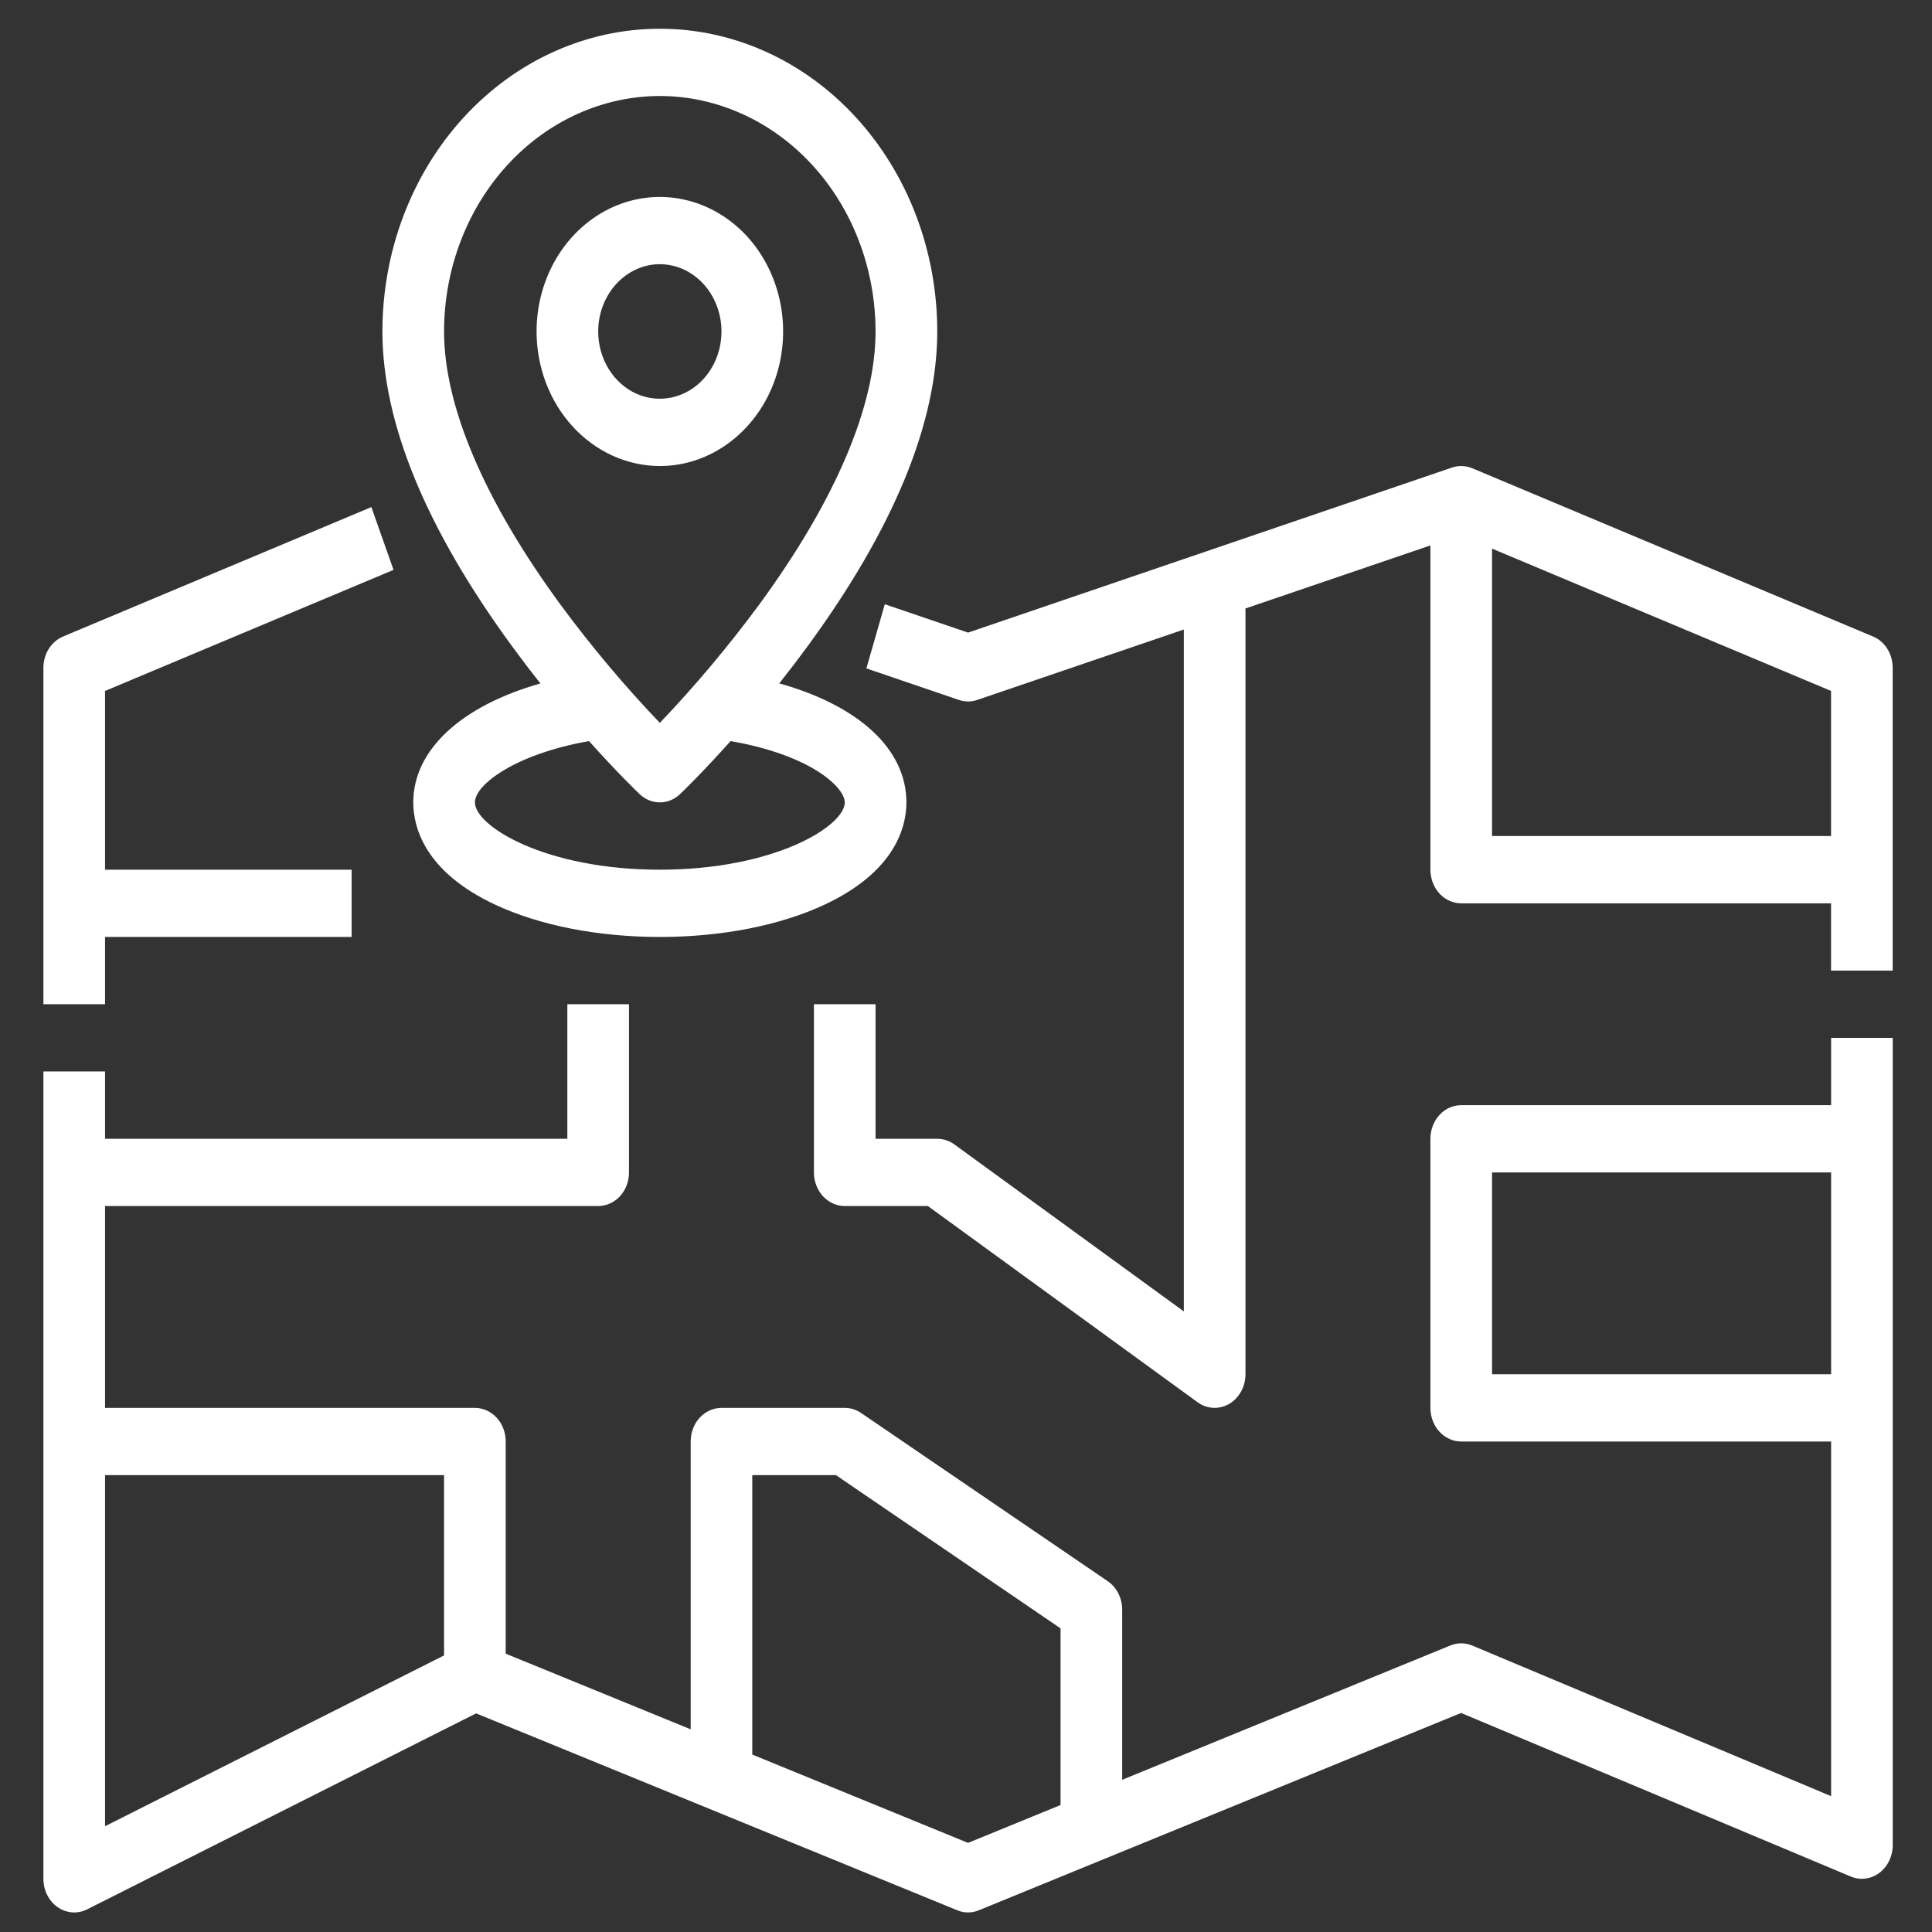 <svg width="32" height="32" viewBox="0 0 32 32" fill="none" xmlns="http://www.w3.org/2000/svg">
<rect x="0" y="0" width="32" height="32" fill="#333333" stroke="none"/>
<path d="M1.74 15.519H5.824V14.405H1.74V11.444L6.518 9.439L6.151 8.399L1.046 10.542C0.95 10.582 0.867 10.653 0.808 10.746C0.75 10.839 0.719 10.949 0.719 11.062V16.633H1.74V15.519ZM30.329 18.305H24.202C24.067 18.305 23.937 18.363 23.841 18.468C23.746 18.572 23.692 18.714 23.692 18.862V23.319C23.692 23.467 23.746 23.608 23.841 23.713C23.937 23.817 24.067 23.876 24.202 23.876H30.329V29.75L24.386 27.256C24.269 27.207 24.14 27.206 24.023 27.254L18.587 29.479V26.662C18.587 26.567 18.565 26.474 18.523 26.392C18.481 26.309 18.42 26.239 18.347 26.189L14.263 23.404C14.181 23.348 14.088 23.319 13.992 23.319H11.95C11.815 23.319 11.685 23.378 11.589 23.482C11.493 23.587 11.44 23.728 11.44 23.876V28.643L8.376 27.39V23.876C8.376 23.728 8.323 23.587 8.227 23.482C8.131 23.378 8.001 23.319 7.866 23.319H1.74V19.976H9.908C10.043 19.976 10.173 19.917 10.269 19.813C10.365 19.708 10.418 19.567 10.418 19.419V16.633H9.397V18.862H1.74V17.747H0.719V31.119C0.719 31.212 0.74 31.304 0.781 31.386C0.822 31.468 0.882 31.538 0.954 31.588C1.026 31.639 1.109 31.668 1.194 31.675C1.28 31.681 1.365 31.664 1.443 31.625L7.886 28.379L15.855 31.64C15.97 31.688 16.098 31.688 16.213 31.64L24.2 28.372L30.656 31.082C30.733 31.114 30.817 31.126 30.899 31.115C30.981 31.104 31.06 31.072 31.128 31.021C31.196 30.97 31.252 30.901 31.291 30.821C31.329 30.741 31.35 30.652 31.35 30.562V17.19H30.329V18.305ZM1.74 24.433H7.355V27.419L1.74 30.248V24.433ZM16.034 30.524L12.46 29.061V24.433H13.846L17.566 26.971V29.897L16.034 30.524ZM24.713 22.762V19.419H30.329V22.762H24.713Z" fill="white"/>
<path d="M31.022 10.542L24.386 7.756C24.278 7.711 24.16 7.707 24.05 7.744L16.034 10.478L14.655 10.008L14.35 11.071L15.882 11.593C15.981 11.627 16.087 11.627 16.186 11.593L19.608 10.427V21.721L15.807 18.955C15.723 18.894 15.624 18.862 15.524 18.862H14.502V16.633H13.481V19.419C13.481 19.567 13.535 19.708 13.631 19.813C13.727 19.917 13.857 19.976 13.992 19.976H15.369L19.835 23.225C19.912 23.281 20.001 23.313 20.093 23.318C20.186 23.323 20.278 23.3 20.359 23.253C20.441 23.205 20.509 23.134 20.556 23.048C20.604 22.961 20.629 22.863 20.629 22.762V10.078L23.692 9.034V14.405C23.692 14.552 23.746 14.694 23.841 14.799C23.937 14.903 24.067 14.962 24.202 14.962H30.328V16.076H31.349V11.062C31.349 10.949 31.318 10.839 31.26 10.746C31.201 10.653 31.119 10.582 31.022 10.542ZM24.713 13.847V9.087L30.328 11.444V13.847H24.713Z" fill="white"/>
<path d="M8.951 11.32C7.646 11.69 6.845 12.417 6.845 13.29C6.845 13.686 7.021 14.432 8.201 14.984C8.938 15.329 9.907 15.519 10.929 15.519C11.951 15.519 12.92 15.329 13.657 14.984C14.837 14.432 15.013 13.686 15.013 13.29C15.013 12.408 14.225 11.688 12.907 11.319C13.059 11.128 13.214 10.925 13.37 10.713C14.799 8.764 15.524 7.006 15.524 5.49C15.524 4.16 15.039 2.885 14.178 1.945C13.316 1.004 12.148 0.476 10.929 0.476C9.71 0.476 8.542 1.004 7.68 1.945C6.818 2.885 6.334 4.16 6.334 5.49C6.334 7.006 7.059 8.764 8.488 10.713C8.644 10.926 8.799 11.129 8.951 11.32ZM13.992 13.29C13.992 13.683 12.829 14.405 10.929 14.405C9.029 14.405 7.866 13.683 7.866 13.29C7.866 12.996 8.536 12.489 9.756 12.275C10.232 12.806 10.568 13.129 10.593 13.152C10.686 13.241 10.805 13.29 10.929 13.29C11.053 13.29 11.172 13.241 11.265 13.152C11.289 13.129 11.626 12.806 12.101 12.275C13.435 12.506 13.992 13.043 13.992 13.29ZM10.929 1.59C11.876 1.591 12.785 2.003 13.455 2.734C14.125 3.465 14.501 4.456 14.502 5.49C14.502 6.726 13.838 8.286 12.582 10.004C12.07 10.698 11.518 11.356 10.929 11.973C10.343 11.36 9.794 10.707 9.285 10.017C8.023 8.295 7.355 6.729 7.355 5.49C7.356 4.456 7.733 3.465 8.403 2.734C9.073 2.003 9.981 1.591 10.929 1.59Z" fill="white"/>
<path d="M10.929 7.719C11.333 7.719 11.728 7.588 12.063 7.343C12.399 7.098 12.661 6.75 12.816 6.343C12.97 5.936 13.011 5.488 12.932 5.056C12.853 4.623 12.659 4.226 12.373 3.914C12.087 3.603 11.723 3.391 11.327 3.305C10.931 3.219 10.521 3.263 10.148 3.431C9.774 3.6 9.456 3.886 9.231 4.252C9.007 4.619 8.887 5.05 8.887 5.49C8.888 6.081 9.103 6.648 9.486 7.065C9.869 7.483 10.388 7.718 10.929 7.719ZM10.929 4.376C11.131 4.376 11.328 4.441 11.496 4.564C11.664 4.686 11.795 4.86 11.872 5.064C11.95 5.267 11.97 5.492 11.93 5.708C11.891 5.924 11.794 6.122 11.651 6.278C11.508 6.434 11.326 6.54 11.128 6.583C10.93 6.626 10.725 6.604 10.538 6.52C10.352 6.435 10.192 6.293 10.08 6.109C9.968 5.926 9.908 5.711 9.908 5.49C9.908 5.195 10.016 4.912 10.207 4.703C10.399 4.494 10.658 4.376 10.929 4.376Z" fill="white"/>
</svg>
